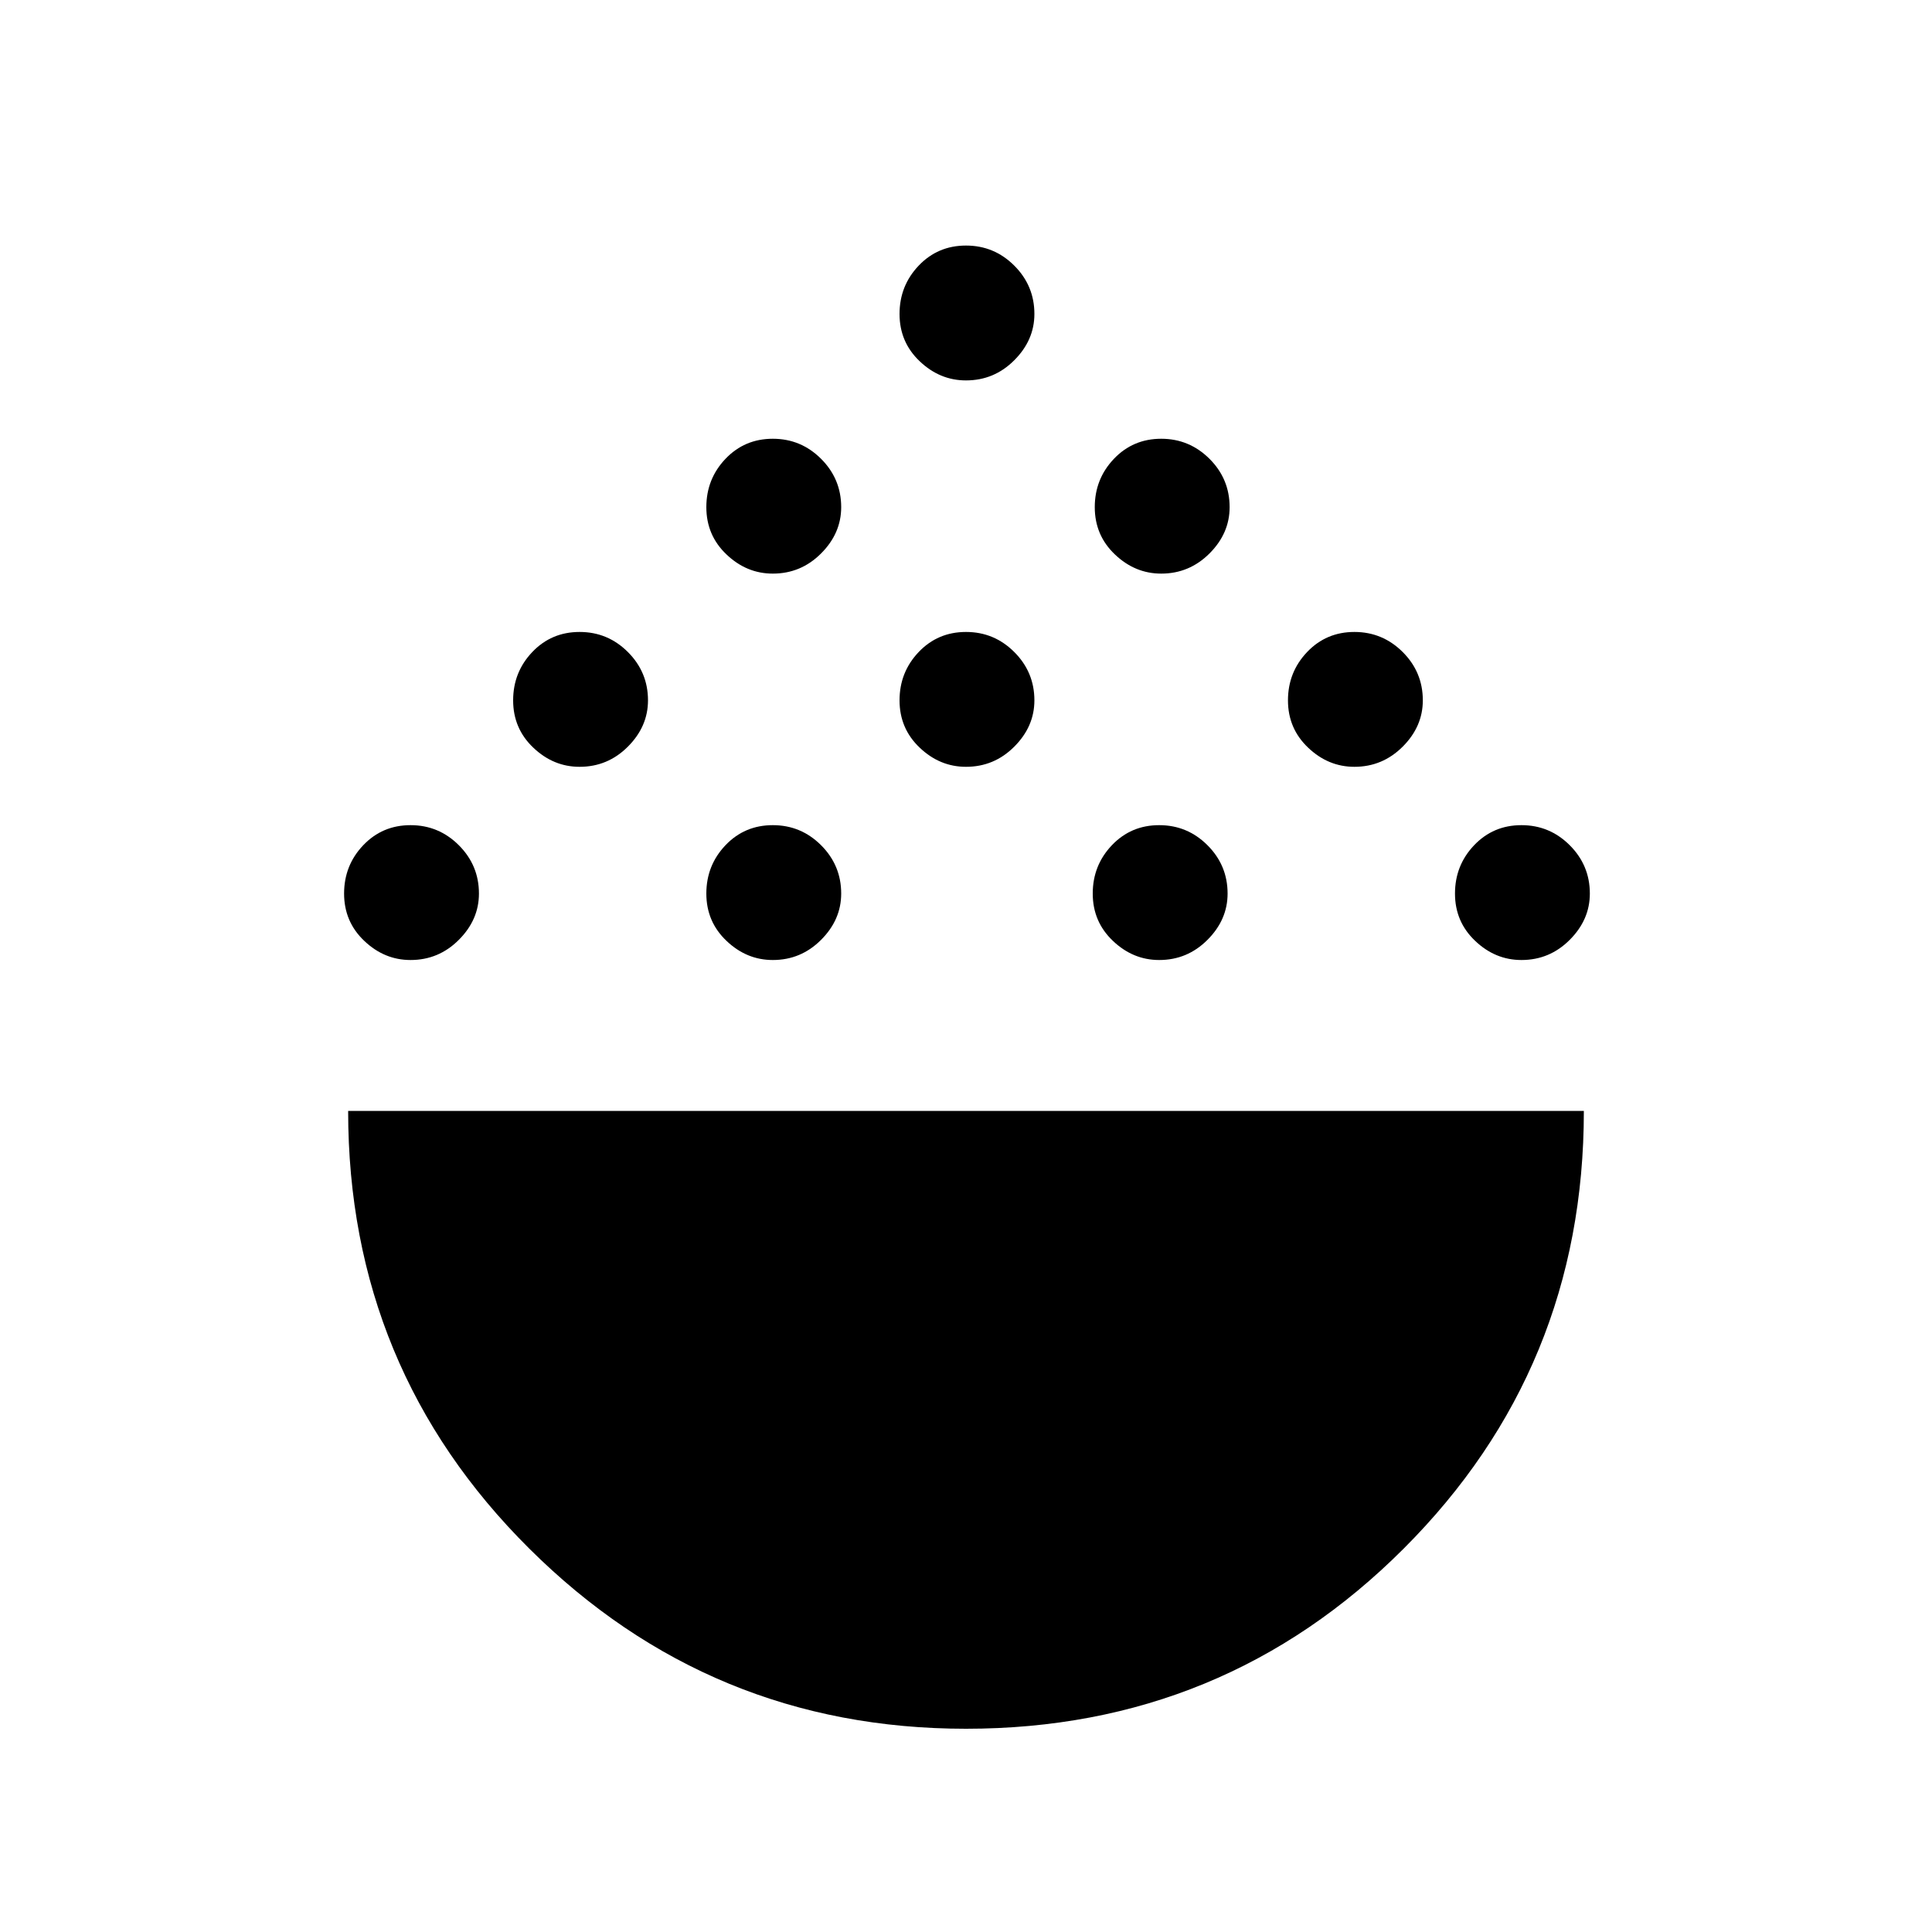 <svg xmlns="http://www.w3.org/2000/svg" height="20" width="20"><path d="M10 17.896q-2.646 0-4.521-1.865-1.875-1.864-1.875-4.531h12.792q0 2.667-1.865 4.531-1.864 1.865-4.531 1.865ZM4.25 9.938q-.271 0-.479-.198-.209-.198-.209-.49t.198-.5q.198-.208.49-.208t.5.208q.208.208.208.5 0 .271-.208.479-.208.209-.5.209Zm3.75 0q-.271 0-.479-.198-.209-.198-.209-.49t.198-.5q.198-.208.49-.208t.5.208q.208.208.208.5 0 .271-.208.479-.208.209-.5.209Zm4 0q-.271 0-.479-.198-.209-.198-.209-.49t.198-.5q.198-.208.49-.208t.5.208q.208.208.208.5 0 .271-.208.479-.208.209-.5.209Zm3.75 0q-.271 0-.479-.198-.209-.198-.209-.49t.198-.5q.198-.208.49-.208t.5.208q.208.208.208.5 0 .271-.208.479-.208.209-.5.209Zm-9.75-2q-.271 0-.479-.198-.209-.198-.209-.49t.198-.5q.198-.208.49-.208t.5.208q.208.208.208.5 0 .271-.208.479-.208.209-.5.209Zm4 0q-.271 0-.479-.198-.209-.198-.209-.49t.198-.5q.198-.208.49-.208t.5.208q.208.208.208.5 0 .271-.208.479-.208.209-.5.209Zm4.021 0q-.271 0-.479-.198-.209-.198-.209-.49t.198-.5q.198-.208.49-.208.291 0 .5.208.208.208.208.5 0 .271-.208.479-.209.209-.5.209ZM8 5.938q-.271 0-.479-.198-.209-.198-.209-.49t.198-.5q.198-.208.49-.208t.5.208q.208.208.208.5 0 .271-.208.479-.208.209-.5.209Zm4.021 0q-.271 0-.479-.198-.209-.198-.209-.49t.198-.5q.198-.208.49-.208.291 0 .5.208.208.208.208.5 0 .271-.208.479-.209.209-.5.209Zm-2.021-2q-.271 0-.479-.198-.209-.198-.209-.49t.198-.5q.198-.208.49-.208t.5.208q.208.208.208.5 0 .271-.208.479-.208.209-.5.209Z"/></svg>